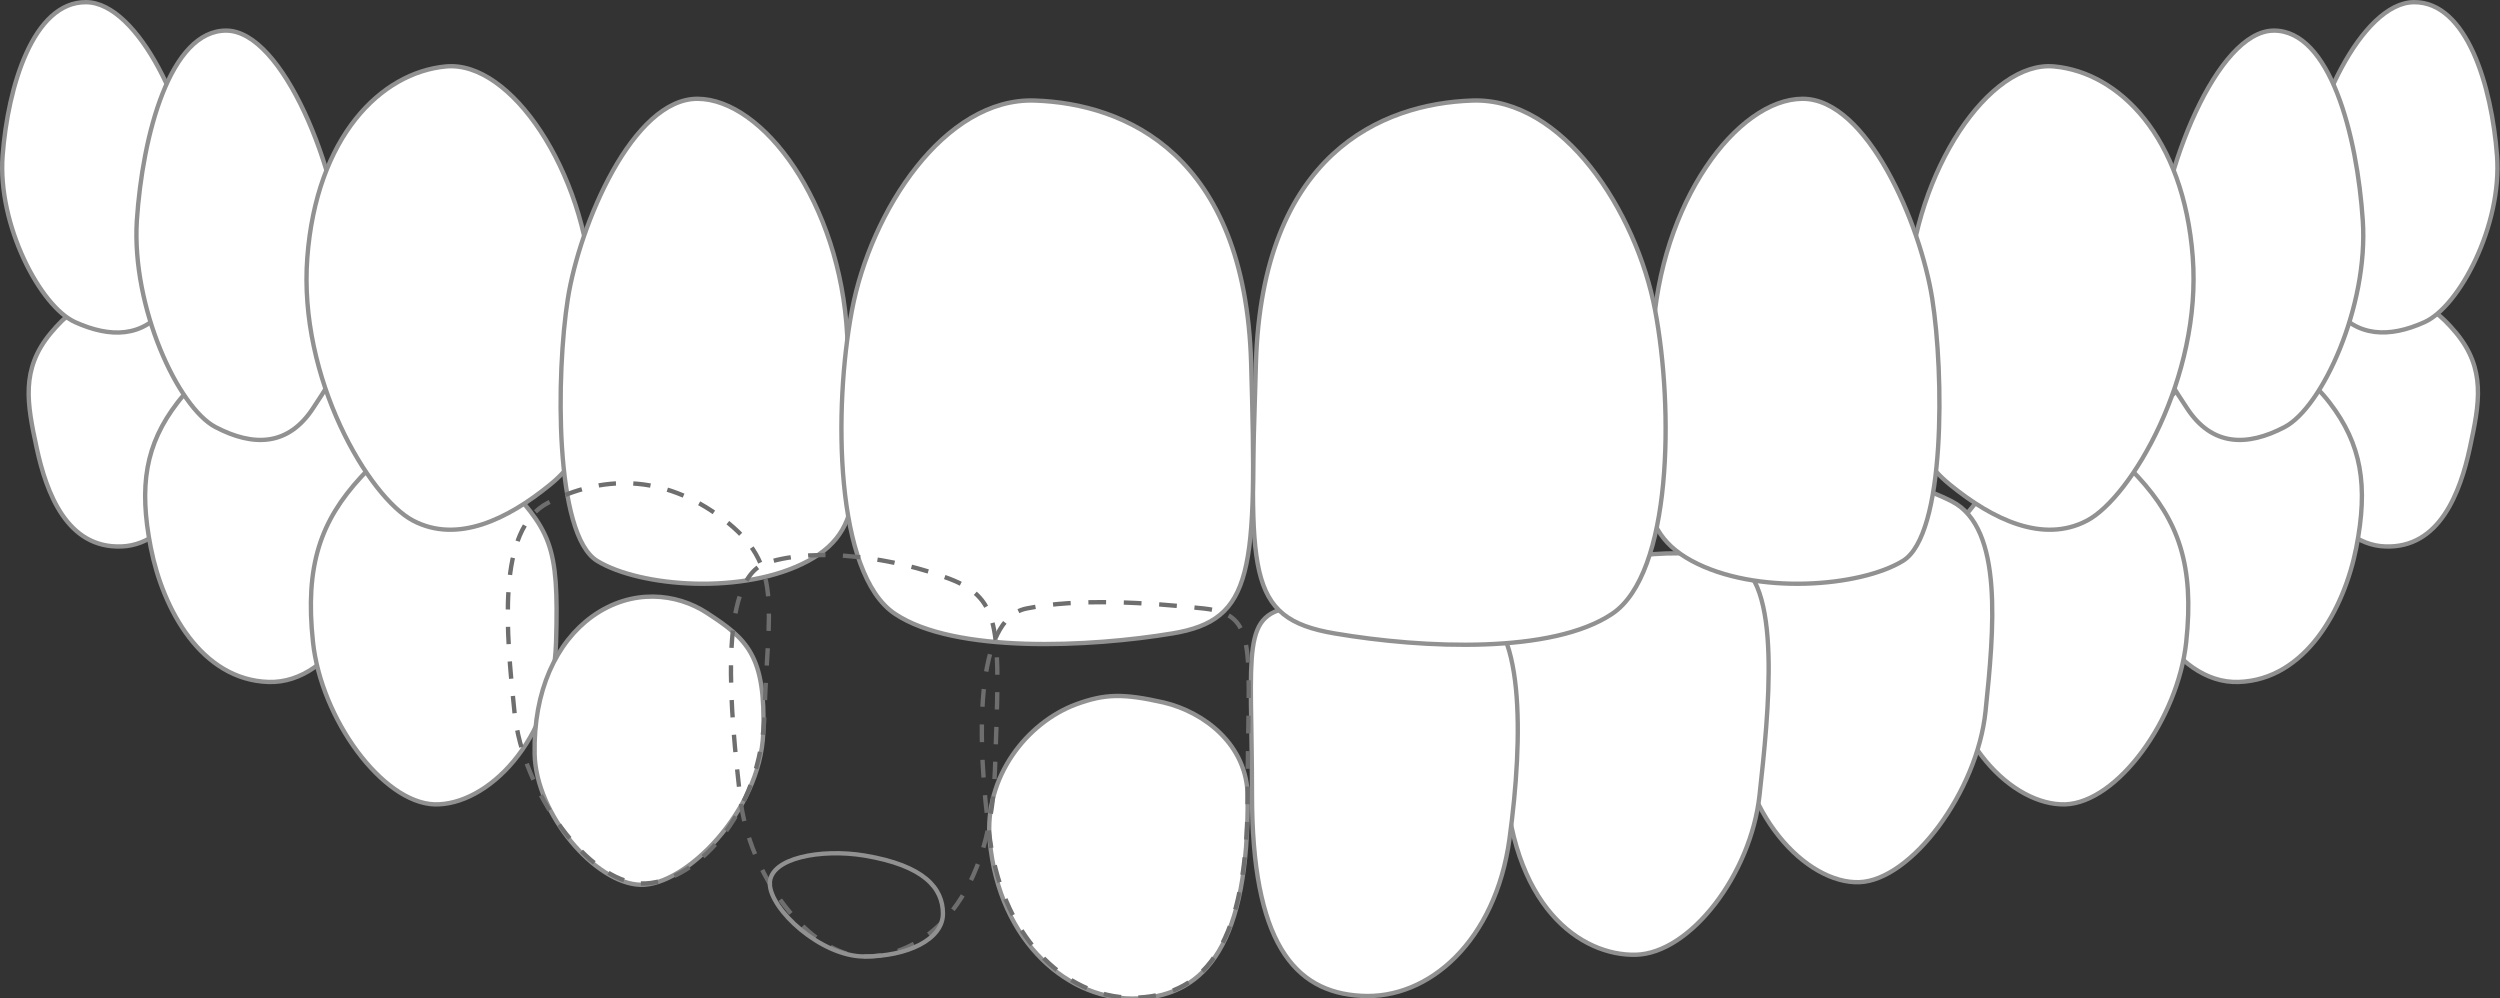 <!-- <?xml version="1.0" encoding="utf-8"?> -->
<!-- Generator: Adobe Illustrator 25.2.3, SVG Export Plug-In . SVG Version: 6.00 Build 0)  -->
<!-- <svg version="1.1" id="Layer_1" xmlns="http://www.w3.org/2000/svg" xmlns:xlink="http://www.w3.org/1999/xlink" x="0px" y="0px"
	 viewBox="0 0 571.9 228.4" style="enable-background:new 0 0 571.9 228.4;" xml:space="preserve"> -->
<svg xmlns="http://www.w3.org/2000/svg" width="571.884" height="228.375" viewBox="0 0 571.884 228.375">
	<rect x="0" y="0" width="571.884" height="228.375" fill="#333333" stroke="none"/>
	<style type="text/css">
		.st0{fill:#FFFFFF;stroke:#919191;}
		.st1{fill:none;stroke:#6E6E6E;stroke-dasharray:3.965,3.965;}
		.st2{fill:none;stroke:#6E6E6E;stroke-dasharray:3.98,3.98;}
		.st3{fill:none;stroke:#6E6E6E;stroke-dasharray:4.051,4.051;}
		.st4{fill:none;stroke:#919191;}
	</style>
	<path id="Path_72_1_" class="st0" d="M545.6,125c-12.5-0.4-20.8-18.6-20.8-29.3s3.8-22.4,14.6-25.2s15.5-2.7,22.4,5.6 s5.4,16.1,3.2,26.3S558.1,125.5,545.6,125z"/>
	<path id="Path_134_1_" class="st0" d="M27.8,125c12.5-0.4,20.8-18.6,20.8-29.3S44.8,73.4,34,70.6s-15.5-2.7-22.4,5.6 s-5.4,16.1-3.2,26.3S15.3,125.5,27.8,125z"/>
	<path id="Path_73_1_" class="st0" d="M512.1,156c-15.2,0.5-25.7-20.9-25.7-34.7s5.4-32,18.5-35.7s20.7-3,28,6.5s8.9,19,6.1,33.2 S527.3,155.5,512.1,156z"/>
	<path id="Path_135_1_" class="st0" d="M61.4,156c15.2,0.5,25.7-20.9,25.7-34.7s-5.4-32-18.5-35.7s-20.7-3-28,6.5s-8.9,19-6.1,33.2 S46.1,155.5,61.4,156z"/>
	<path id="Path_77_1_" class="st0" d="M472.4,184c-11.9,0.3-27.1-14.3-27.9-37.1s1.3-25.4,12.8-37.8s22.6-10,31.8,0 s12.9,20.2,11,37.8S484.4,183.6,472.4,184z"/>
	<path id="Path_136_1_" class="st0" d="M99.4,184c11.9,0.3,27.1-14.3,27.8-37.1c0.7-22.8-1.3-25.4-12.8-37.8s-22.6-10-31.8,0 s-12.9,20.2-11,37.8S87.5,183.6,99.4,184z"/>
	<path id="Path_123_1_" class="st0" d="M552.2,0.5c-12,0.1-23.9,25.7-25,43s1.3,19.7,6.6,26.7s12.8,7.1,20.8,3.5s17.8-22.2,16.6-38.1 S564.3,0.4,552.2,0.5z"/>
	<path id="Path_138_1_" class="st0" d="M19.7,0.5c12,0.1,23.9,25.7,25,43S43.3,63.1,38,70.2s-12.8,7.1-20.8,3.5S-0.6,51.4,0.6,35.6 S7.6,0.4,19.7,0.5z"/>
	<path id="Path_124_1_" class="st0" d="M520.1,7c-12.9,0.1-25.7,31.9-26.9,53.3s1.4,24.4,7.1,33.1s13.7,8.8,22.3,4.3 s19.2-27.6,17.9-47.2S533,6.9,520.1,7z"/>
	<path id="Path_137_1_" class="st0" d="M51.8,7c12.9,0.1,25.7,31.9,26.9,53.3s-1.4,24.4-7.1,33.1s-13.7,8.8-22.3,4.3 S30.1,70.2,31.3,50.5C32.6,30.9,38.9,6.9,51.8,7z"/>
	<path id="Path_78_1_" class="st0" d="M425.3,201.8c-11.9,0.4-27.6-15.3-28.3-39.2s-4.5-33.6,9.5-44.2s28.1-9.8,40-3.7 s9.6,29.6,7.7,48S437.2,201.4,425.3,201.8z"/>
	<path id="Path_125_1_" class="st0" d="M469.9,15.2c-14.9-1.4-31.8,24-33.4,51.1s-0.1,36.7,9.6,44.6s21.2,13.5,31.3,8.2 s26.3-32.8,24.2-60.3S484.8,16.6,469.9,15.2z"/>
	<path id="Path_133_1_" class="st0" d="M102,15.2c14.9-1.4,31.8,24,33.4,51.1s0.1,36.7-9.6,44.6s-21.2,13.5-31.3,8.2 S68.2,86.5,70.3,58.9S87.1,16.6,102,15.2z"/>
	<path id="Path_80_1_" class="st0" d="M374.2,218.4c-12.4,0.3-28.9-10.8-30-42.7s-1.8-39,10.4-43.7s30-7.4,41.7-3.7 s8.2,35.4,6.2,53.6S386.6,218.1,374.2,218.4z"/>
	<path id="Path_126_1_" class="st0" d="M412.3,22.6c-14.9,0.1-32.6,23.7-34.2,54.1s-5.7,43.7,8.9,51.6s38.5,6,48.3,0s9.4-42.9,6.7-60 S427.1,22.5,412.3,22.6z"/>
	<path id="Path_131_1_" class="st0" d="M159.6,22.6c14.9,0.1,32.6,23.7,34.2,54.1s5.7,43.7-8.9,51.6s-38.5,6-48.3,0s-9.4-42.9-6.7-60 C132.6,51.3,144.8,22.5,159.6,22.6z"/>
	<path id="Path_86_1_" class="st0" d="M311.4,227.8c-15.5-0.8-25-12.5-25-46.1s-2.8-41.5,10-42.9s28.8-2.4,40.6,0s11.5,29.8,8.3,53.1 S326.9,228.7,311.4,227.8z"/>
	<path id="Path_127_1_" class="st0" d="M336.8,23c-20.7,0.7-48.1,12.2-49.5,60.1s-2.6,58.3,18,61.8s49.8,4.7,63.5-4.5 s14.1-46.9,9.8-69.5S357.5,22.3,336.8,23z"/>
	<path id="Path_132_1_" class="st0" d="M236.7,23c20.7,0.7,48.1,12.2,49.5,60.1s0.6,58.7-18,61.8s-49.8,4.7-63.5-4.5 s-14.1-46.9-9.8-69.5S216,22.3,236.7,23z"/>
	<path id="Path_129_2_" class="st0" d="M146.5,202.4c10.3,0.3,27.4-16.9,28.1-34.7c0.6-17.8-3.7-21.5-12.9-27.5 c-6.9-4.5-17.1-5.7-26.2,0.8c-8.2,5.9-13.5,17-13.2,31.5C122.6,186.3,136.2,202.1,146.5,202.4z"/>
	<path id="Path_128_2_" class="st0" d="M260.4,228.4c15.5-0.8,25.3-12.7,25-46.3c-0.1-11.7-9.9-19.2-19.2-21.4 c-9.3-2.1-13.4-2-20,0.4c-11.3,4.2-21.1,16.6-19.8,31.1C228.5,215.8,244.9,229.2,260.4,228.4z"/>
	<path class="st1" d="M146.6,202.1c11.9,0.4,27.6-15.3,28.3-39.2s4.5-33.6-9.5-44.2s-28.1-9.8-40-3.7s-9.6,29.6-7.7,48 S134.7,201.8,146.6,202.1z"/>
	<path class="st2" d="M197.6,218.8c12.4,0.3,28.9-10.8,30-42.7s1.8-39-10.4-43.7s-30-7.4-41.7-3.7s-8.2,35.4-6.2,53.6 S185.2,218.5,197.6,218.8z"/>
	<path class="st3" d="M260.4,228.2c15.5-0.8,25-12.5,25-46.1s2.8-41.5-10-42.9s-28.8-2.4-40.6,0s-11.5,29.8-8.3,53.1 S244.9,229,260.4,228.2z"/>
	<path class="st4" d="M215.7,209c0,5.9-8.1,9.8-18,9.8s-21.6-10.8-21.6-16.7s11.8-8,21.6-6.4C211.5,198,215.7,203.2,215.7,209z"/>
</svg> 
